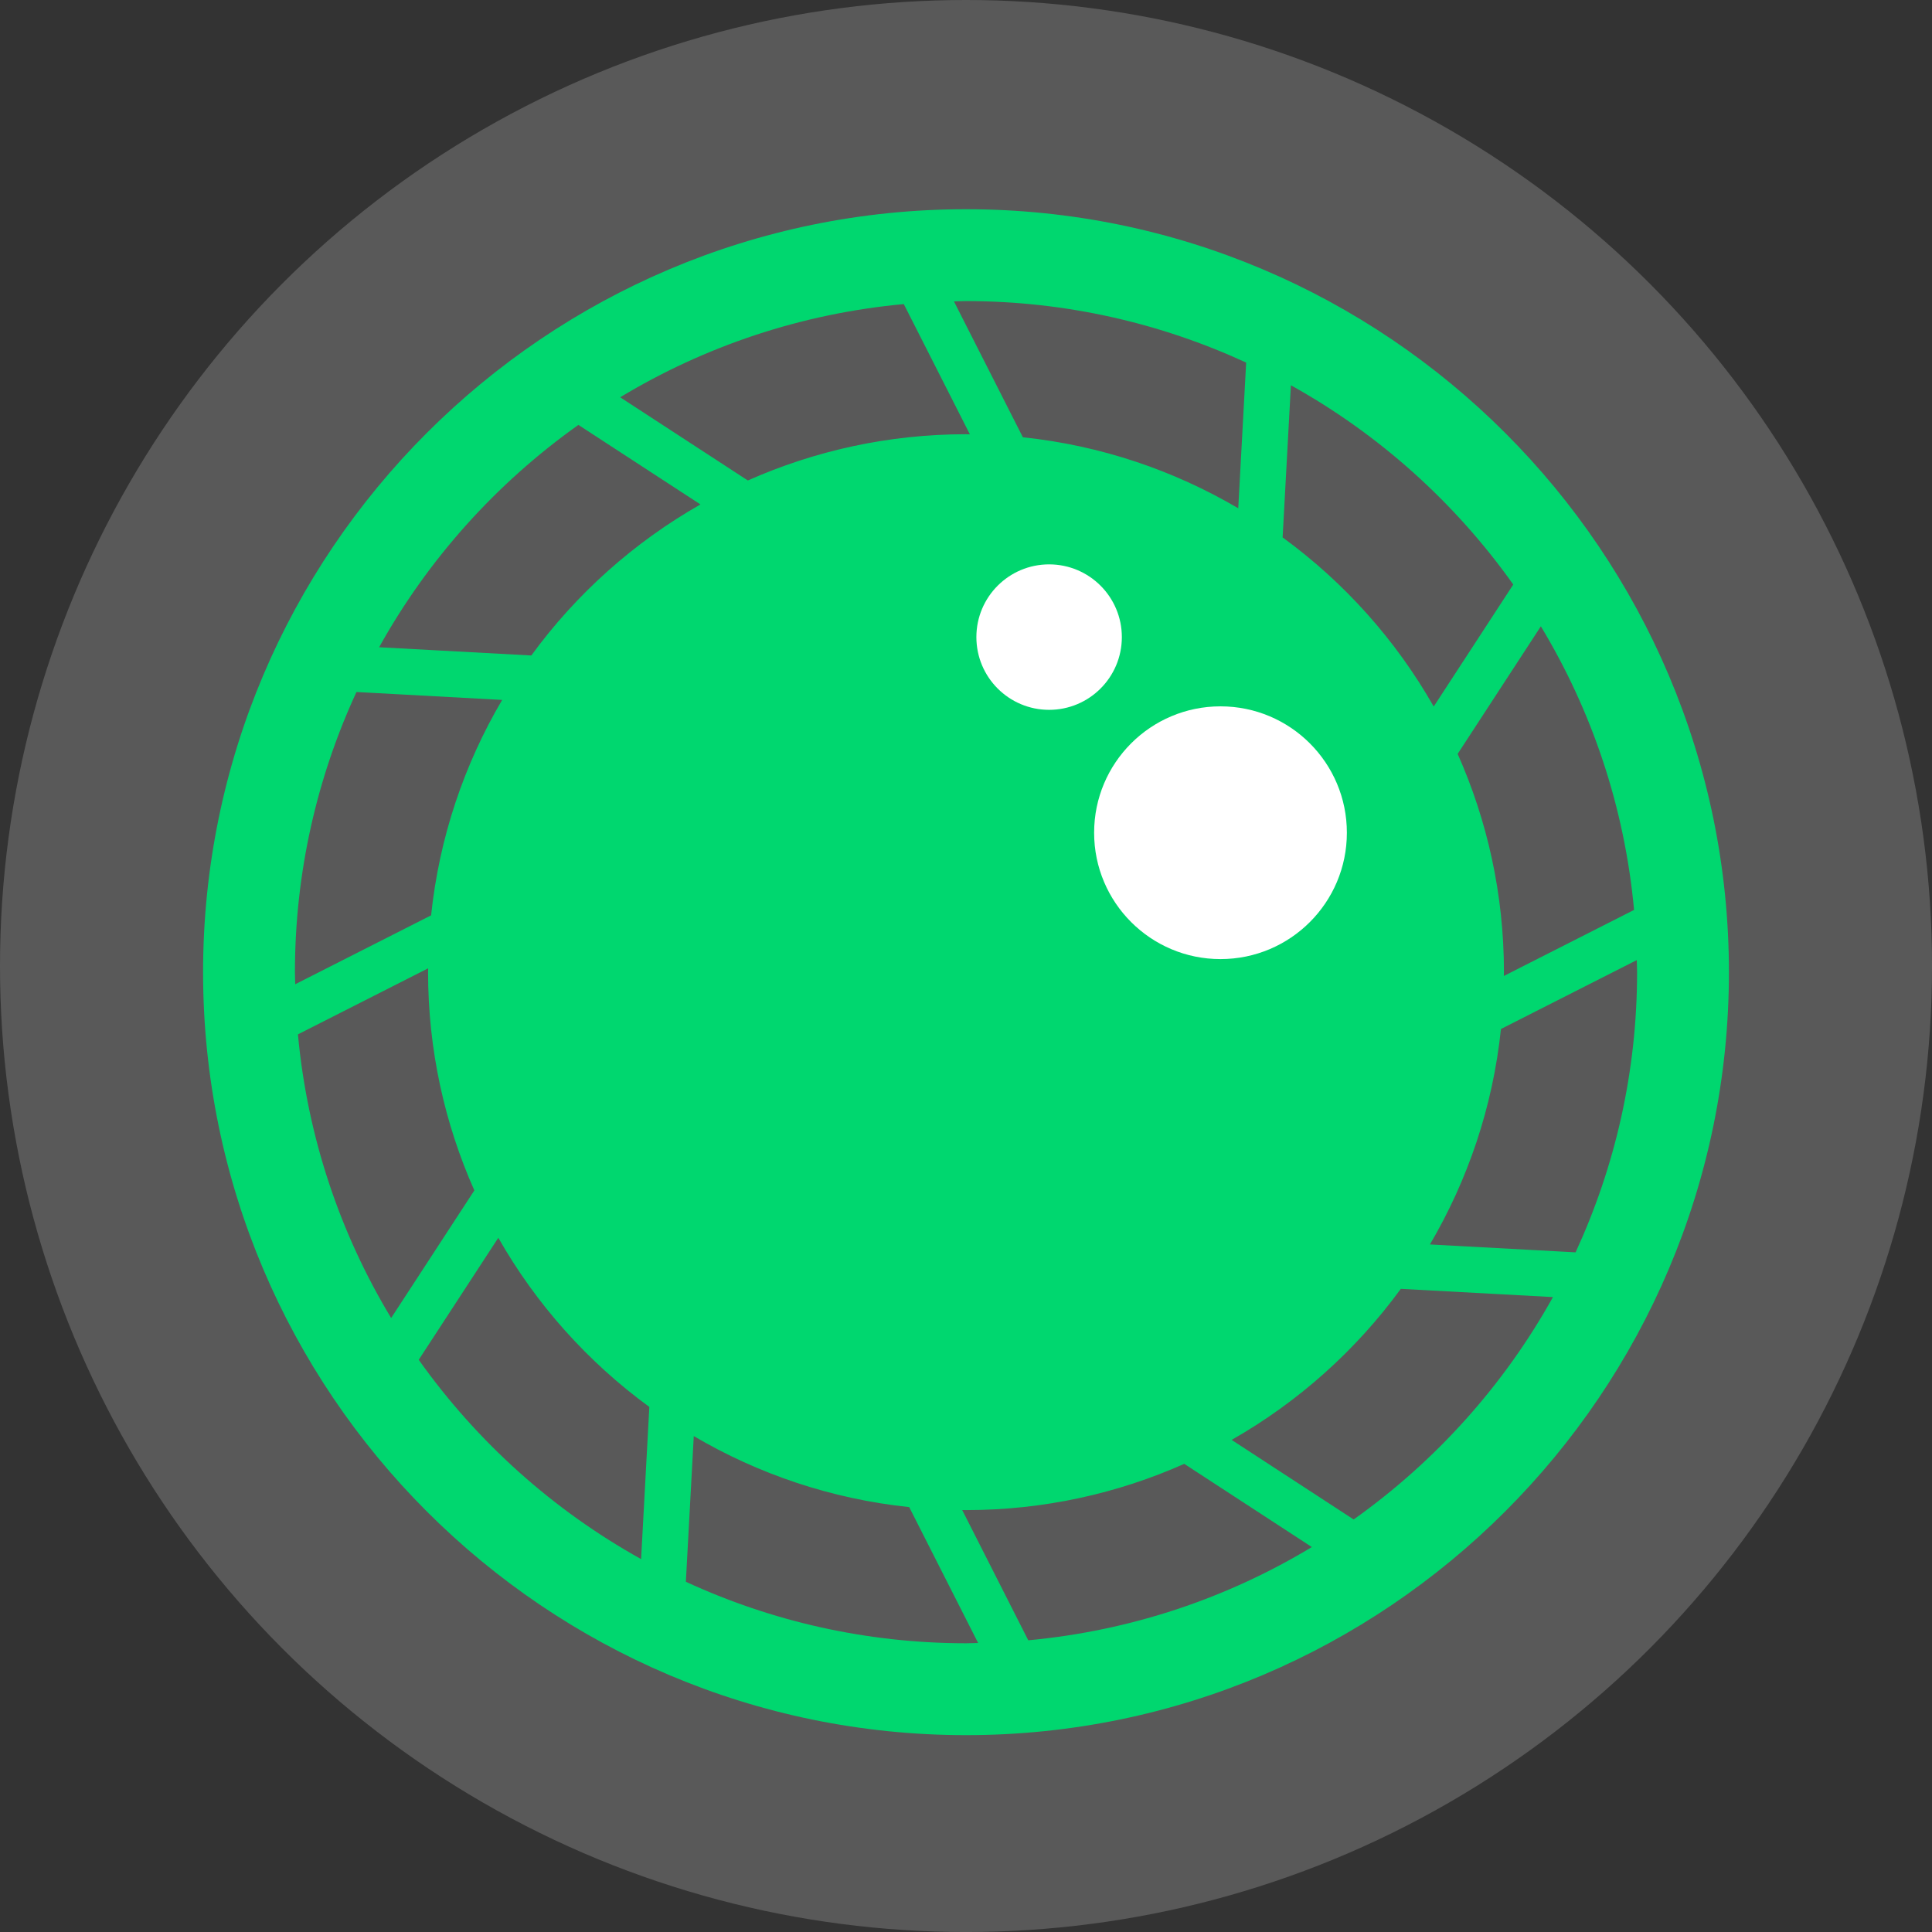 <svg version="1.1" id="图层_1" x="0px" y="0px" width="77.907px" height="77.908px" viewBox="0 0 77.907 77.908" enable-background="new 0 0 77.907 77.908" xml:space="preserve" xmlns="http://www.w3.org/2000/svg" xmlns:xlink="http://www.w3.org/1999/xlink" xmlns:xml="http://www.w3.org/XML/1998/namespace">
  <rect x="0" y="0" width="77.907" height="77.908" fill="#333333" stroke="none"/>
  <circle fill="#595959" cx="38.954" cy="38.954" r="38.954" class="color c1"/>
  <path fill="#00D76F" d="M38.954,8.437c-16.963,0-30.765,13.802-30.765,30.766c0,16.964,13.801,30.766,30.765,30.766
	c16.964,0,30.764-13.802,30.764-30.766C69.718,22.239,55.918,8.437,38.954,8.437z M30.156,19.375l-5.148-3.355
	c3.399-2.051,7.284-3.374,11.437-3.758l2.665,5.253c-0.052-0.001-0.104-0.005-0.156-0.005C35.821,17.51,32.846,18.181,30.156,19.375
	z M38.954,60.894c3.135,0,6.111-0.67,8.801-1.865l5.145,3.355c-3.398,2.053-7.283,3.375-11.436,3.76l-2.664-5.253
	C38.851,60.891,38.901,60.894,38.954,60.894z M58.779,30.401l3.355-5.145c2.052,3.398,3.376,7.283,3.759,11.436l-5.252,2.664
	c0-0.051,0.005-0.102,0.005-0.153C60.646,36.067,59.976,33.092,58.779,30.401z M61.022,23.571l-3.208,4.92
	c-1.528-2.684-3.608-5.009-6.093-6.82l0.334-6.135C55.613,17.512,58.677,20.269,61.022,23.571z M50.251,14.621l-0.319,5.875
	c-2.599-1.528-5.541-2.533-8.685-2.863l-2.779-5.479c0.162-0.003,0.323-0.013,0.486-0.013C42.985,12.141,46.81,13.034,50.251,14.621
	z M23.324,17.134l4.922,3.207c-2.684,1.527-5.01,3.608-6.821,6.091L15.288,26.1C17.264,22.543,20.021,19.479,23.324,17.134z
	 M19.128,48.003l-3.355,5.145c-2.053-3.398-3.375-7.283-3.759-11.438l5.252-2.664c-0.001,0.052-0.004,0.104-0.004,0.157
	C17.262,42.337,17.932,45.313,19.128,48.003z M14.374,27.905l5.875,0.319c-1.529,2.598-2.535,5.54-2.865,8.687l-5.479,2.778
	c-0.003-0.163-0.012-0.323-0.012-0.485C11.894,35.171,12.786,31.346,14.374,27.905z M16.885,54.833l3.209-4.92
	c1.527,2.684,3.608,5.009,6.09,6.82l-0.332,6.137C22.295,60.892,19.23,58.136,16.885,54.833z M27.657,63.784l0.319-5.874
	c2.598,1.527,5.542,2.533,8.687,2.863l2.779,5.479c-0.163,0.002-0.325,0.012-0.488,0.012C34.923,66.263,31.098,65.372,27.657,63.784
	z M54.586,61.272l-4.921-3.209c2.685-1.527,5.01-3.608,6.822-6.091l6.135,0.332C60.645,55.861,57.888,58.925,54.586,61.272z
	 M63.535,50.5l-5.874-0.318c1.528-2.6,2.535-5.543,2.864-8.688l5.477-2.779c0.003,0.164,0.013,0.325,0.013,0.489
	C66.015,43.234,65.122,47.058,63.535,50.5z" class="color c2"/>
  <circle fill="#FFFFFF" cx="49.216" cy="33.579" r="5.096" class="color c3"/>
  <circle fill="#FFFFFF" cx="42.305" cy="25.691" r="2.933" class="color c3"/>
</svg>